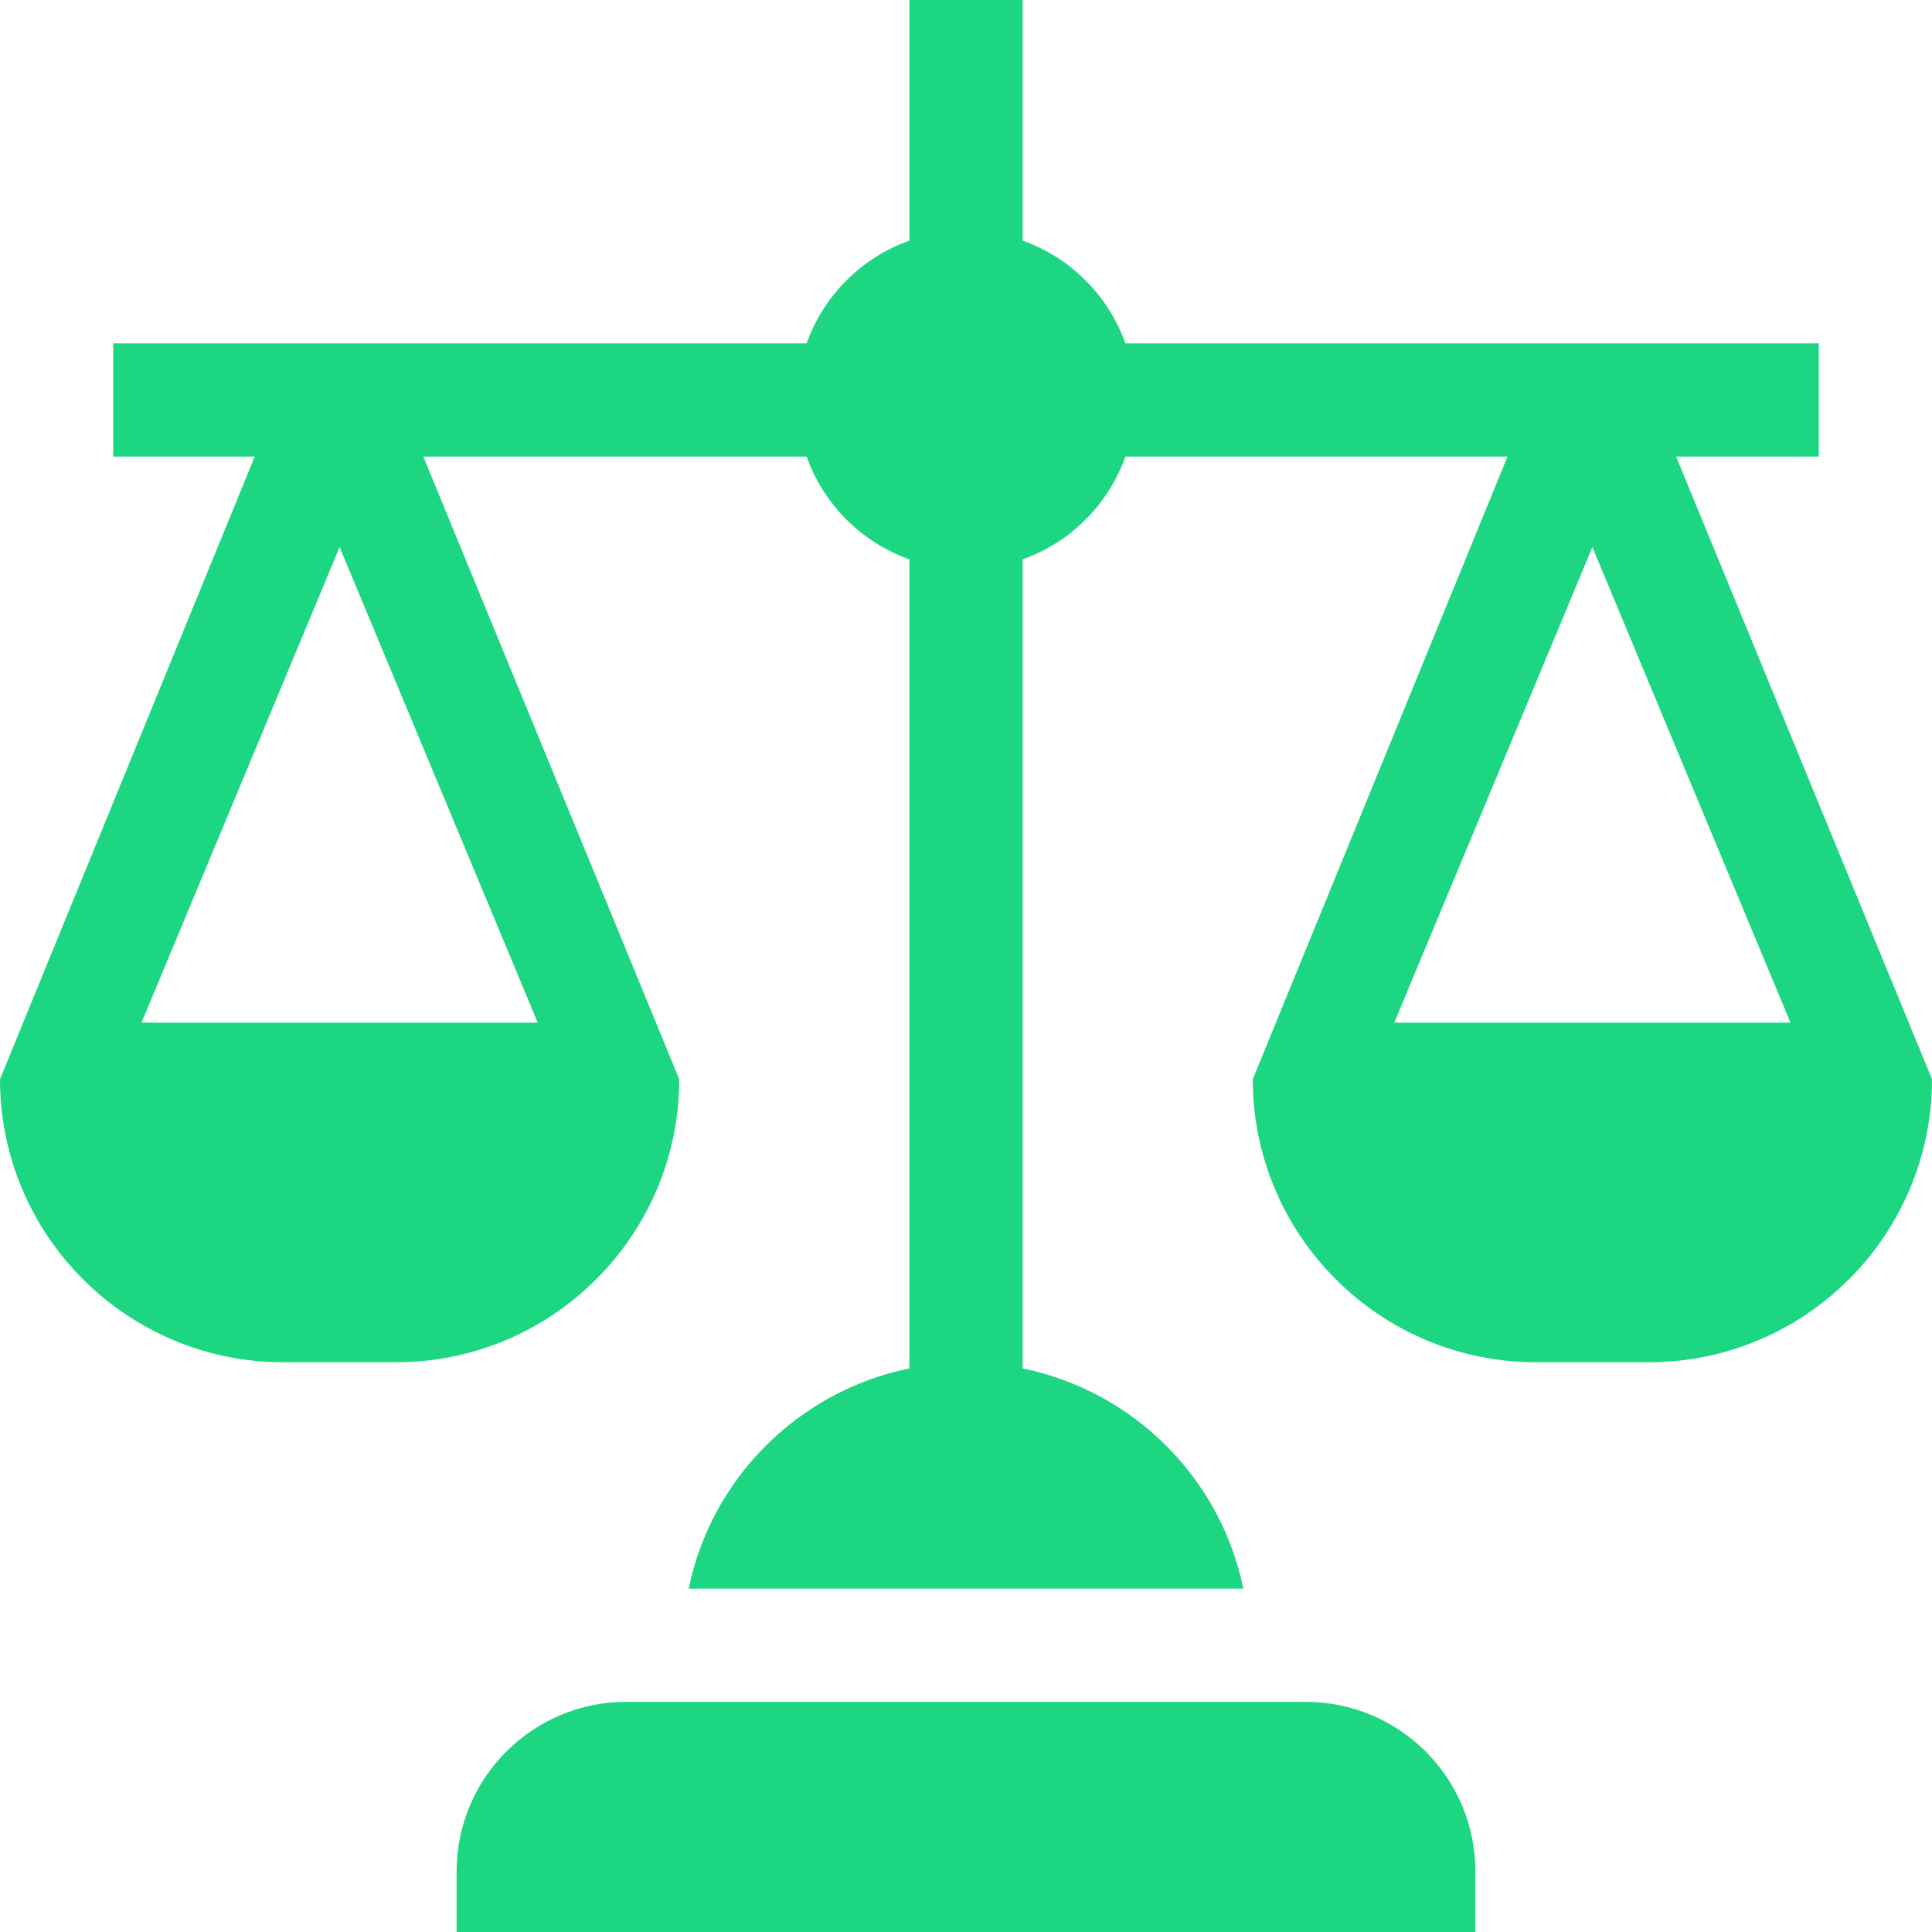 <svg width="60" height="60" viewBox="0 0 60 60" fill="none" xmlns="http://www.w3.org/2000/svg">
<path d="M45.82 58.125C45.82 55.212 43.459 52.852 40.547 52.852H19.453C16.541 52.852 14.18 55.212 14.18 58.125V60H45.82V58.125Z" fill="#1CD681"/>
<path d="M56.484 14.18V10.664H34.95C34.419 9.175 33.247 8.003 31.758 7.472V0H28.242V7.472C26.753 8.003 25.581 9.175 25.05 10.664H3.516V14.18H7.911L0 33.516C0 38.362 3.943 42.305 8.789 42.305H12.305C17.151 42.305 21.094 38.362 21.094 33.516L13.147 14.18H25.05C25.582 15.669 26.753 16.84 28.242 17.372V42.497C24.807 43.2 22.089 45.899 21.389 49.336H38.611C37.911 45.899 35.193 43.2 31.758 42.497V17.372C33.247 16.84 34.419 15.669 34.95 14.18H46.817L38.906 33.516C38.906 38.362 42.849 42.305 47.695 42.305H51.211C56.057 42.305 60 38.362 60 33.516L52.054 14.18H56.484ZM16.699 31.758H4.395L10.547 16.991L16.699 31.758ZM55.605 31.758H43.301L49.453 16.991L55.605 31.758Z" fill="#1CD681"/>
</svg>

